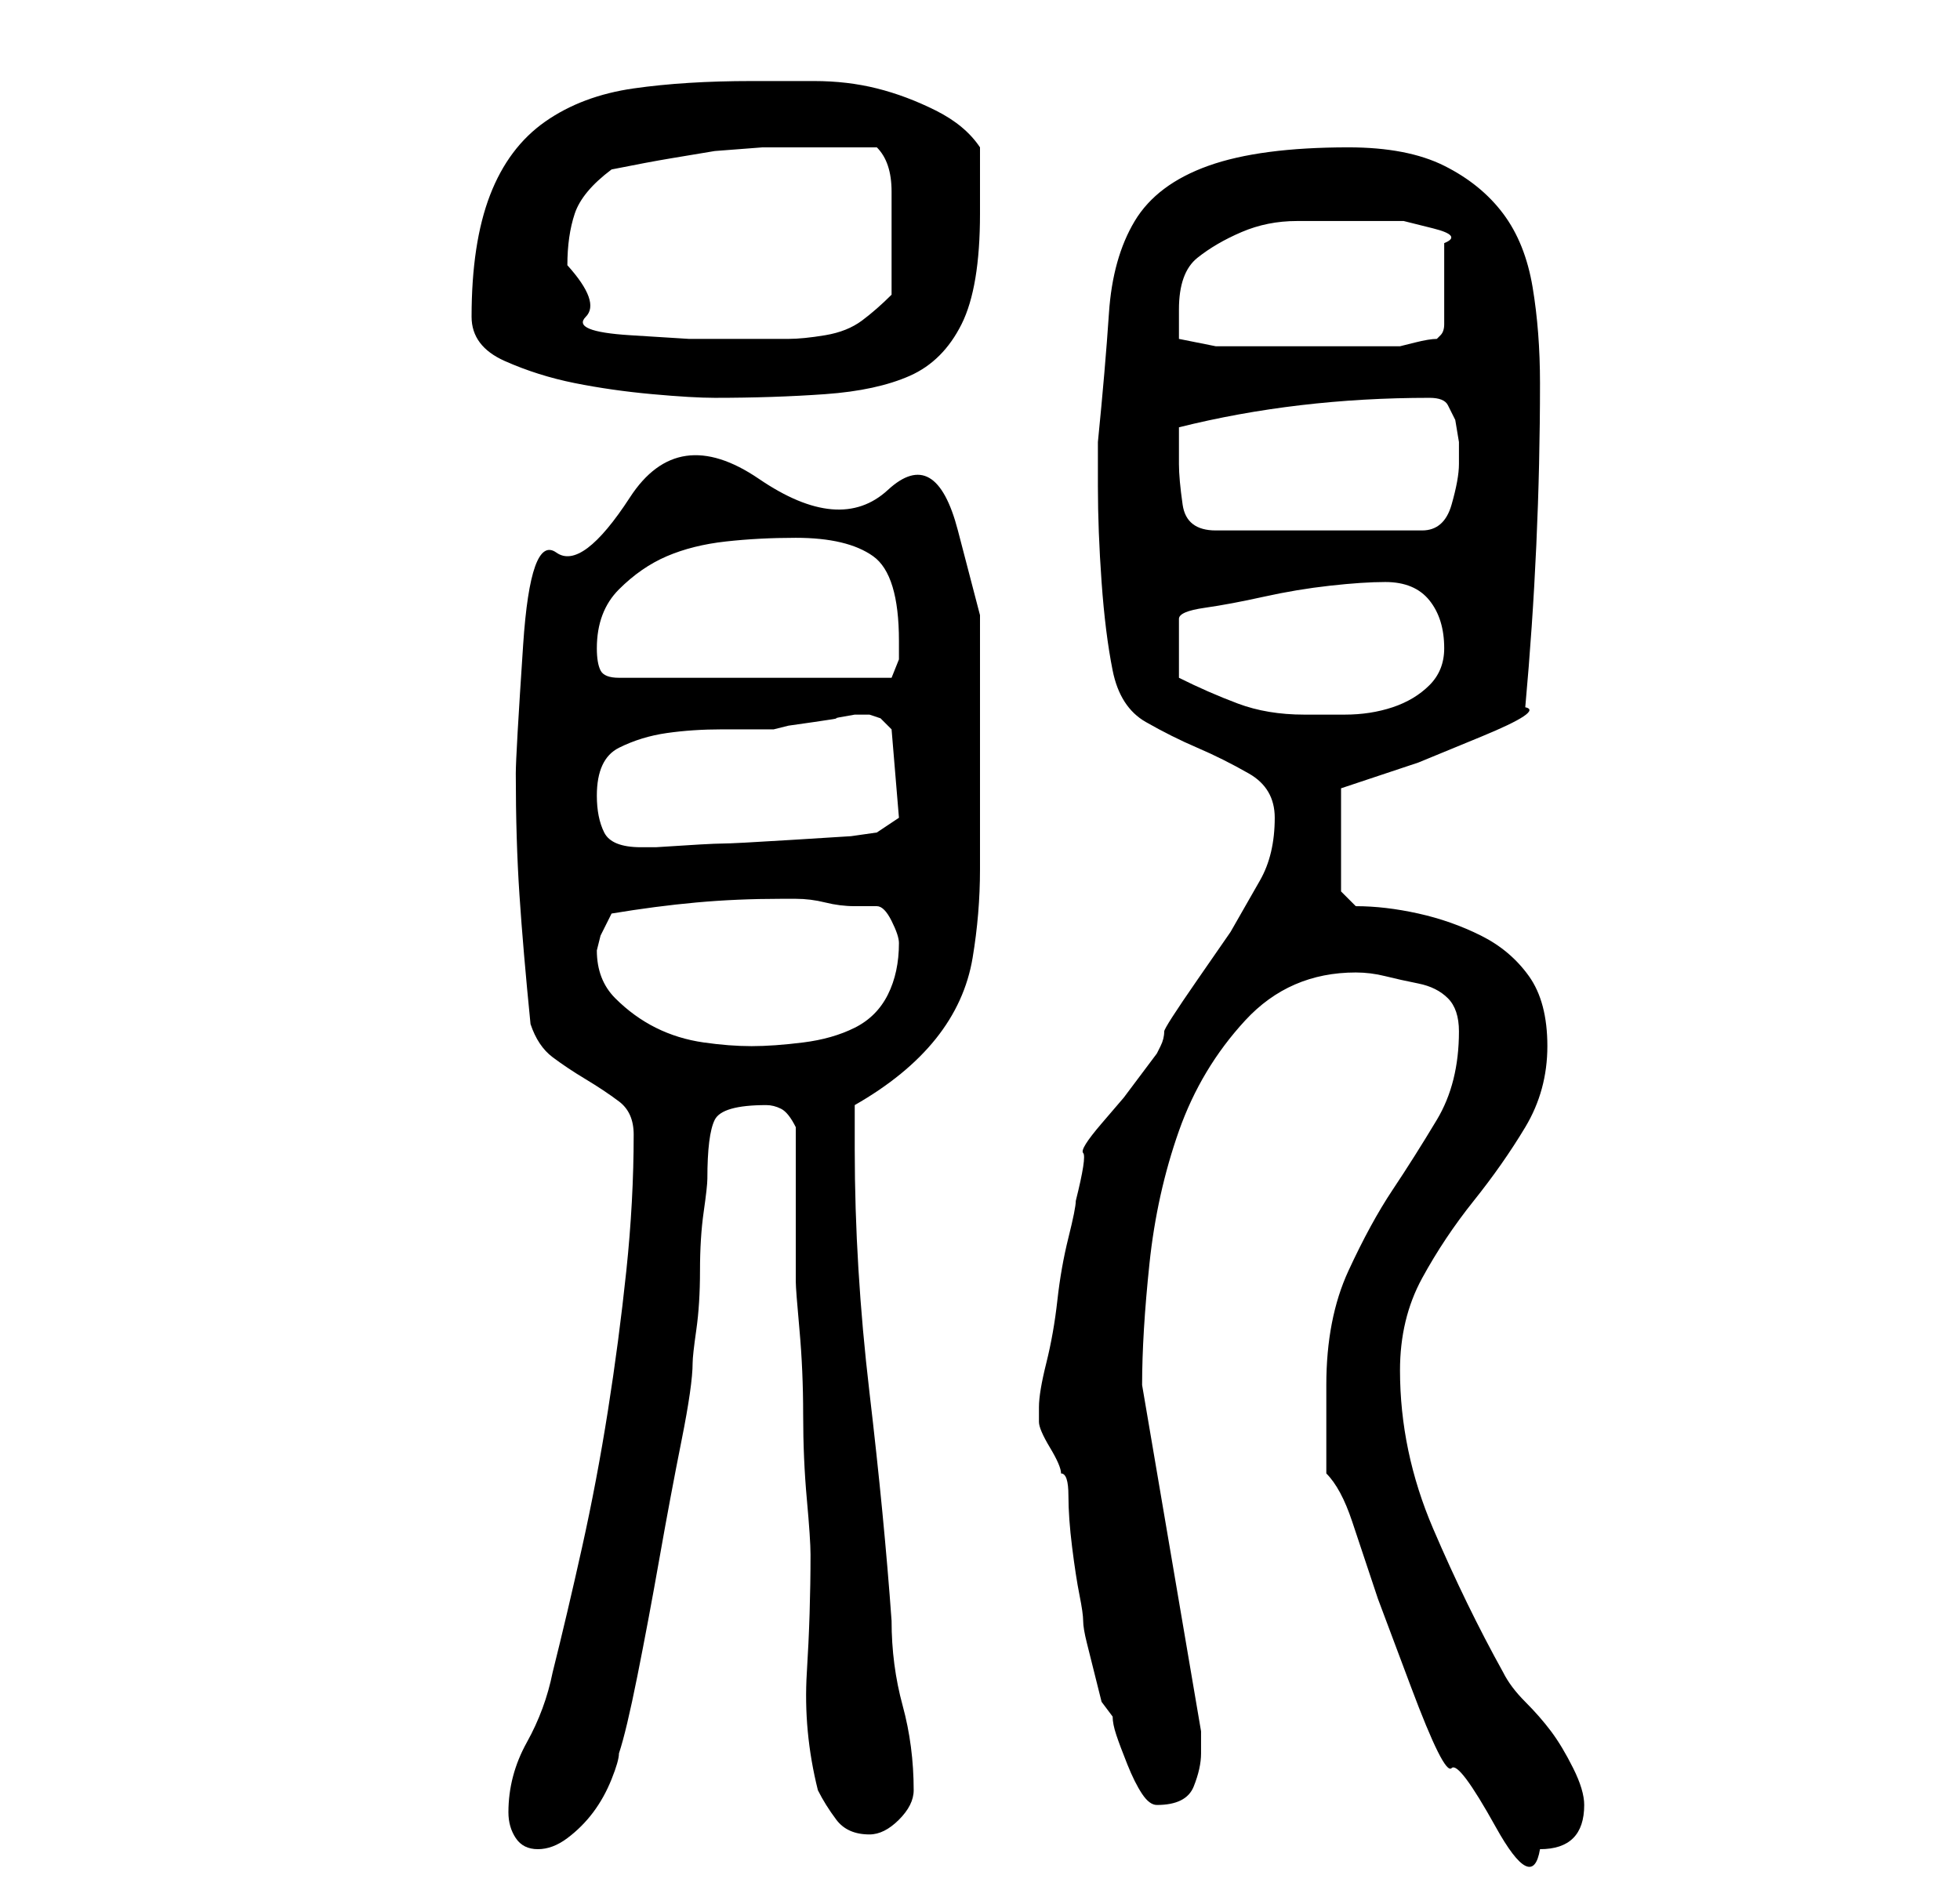 <?xml version="1.0" standalone="no"?>
<!DOCTYPE svg PUBLIC "-//W3C//DTD SVG 1.1//EN" "http://www.w3.org/Graphics/SVG/1.1/DTD/svg11.dtd" >
<svg xmlns="http://www.w3.org/2000/svg" xmlns:xlink="http://www.w3.org/1999/xlink" version="1.1" viewBox="-10 0 266 256">
   <path fill="currentColor"
d="M59 246q0 2 1 3.5t3 1.5t4 -1.5t3.5 -3.5t2.5 -4.5t1 -3.5q1 -3 2.5 -10.5t3 -16t3 -16t1.5 -10.5q0 -1 0.5 -4.5t0.5 -8t0.5 -8t0.5 -4.5q0 -6 1 -8t7 -2q1 0 2 0.5t2 2.5v21q0 1 0.5 6.5t0.5 11.5t0.5 11.5t0.5 7.5q0 8 -0.5 16t1.5 16q1 2 2.5 4t4.5 2q2 0 4 -2t2 -4
q0 -6 -1.5 -11.5t-1.5 -11.5q-1 -14 -3 -31t-2 -33v-6q7 -4 11 -9t5 -11t1 -12v-15v-19.5t-3 -11.5t-9.5 -5.5t-17.5 -1.5t-17.5 2.5t-10 7.5t-4.5 12.5t-1 17.5q0 9 0.5 16.5t1.5 17.5q1 3 3 4.5t4.5 3t4.5 3t2 4.5q0 9 -1 18.5t-2.5 19t-3.5 18.5t-4 17q-1 5 -3.5 9.5
t-2.5 9.5zM170 200q2 2 3.5 6.5l3.5 10.5t4.5 12t5.5 11t6 8t6 3q6 0 6 -6q0 -2 -1.5 -5t-3 -5t-3.5 -4t-3 -4q-5 -9 -9.5 -19.5t-4.5 -21.5q0 -7 3 -12.5t7 -10.5t7 -10t3 -11t-2.5 -9.5t-6.5 -5.5t-8.5 -3t-8.5 -1l-2 -2v-14l3 -1l7.5 -2.5t8.5 -3.5t6 -4q1 -11 1.5 -22
t0.5 -22q0 -7 -1 -13t-4 -10t-8 -6.5t-13 -2.5q-12 0 -19 2.5t-10 7.5t-3.5 12.5t-1.5 17.5v2.5v3.5q0 6 0.5 13t1.5 12t4.5 7t7 3.5t7 3.5t3.5 6q0 5 -2 8.5l-4 7t-4.5 6.5t-4.5 7q0 1 -0.5 2l-0.5 1l-4.5 6t-3 3.5t-2.5 4t-1 6.5q0 1 -1 5t-1.5 8.5t-1.5 8.5t-1 6v2v0
q0 1 1.5 3.5t1.5 3.5q1 0 1 3t0.5 7t1 6.5t0.5 3.5t0.5 3l1 4l1 4t1.5 2q0 1 0.5 2.5t1.5 4t2 4t2 1.5q4 0 5 -2.5t1 -4.5v-2v-1l-8 -47v0q0 -7 1 -16.5t4 -18t9 -15t15 -6.5q2 0 4 0.5t4.5 1t4 2t1.5 4.5q0 7 -3 12t-6 9.5t-6 11t-3 15.5v3v3v3v3zM71 129l0.5 -2t1.5 -3
q6 -1 11.5 -1.5t11.5 -0.5h2q2 0 4 0.5t4 0.5h3q1 0 2 2t1 3q0 4 -1.5 7t-4.5 4.5t-7 2t-7 0.5t-6.5 -0.5t-6.5 -2t-5.5 -4t-2.5 -6.5zM71 108q0 -5 3 -6.5t6.5 -2t7.5 -0.5h7l2 -0.5t3.5 -0.5t3 -0.5t2.5 -0.5h1h1l1.5 0.5t1.5 1.5l1 12l-3 2l-3.5 0.5t-8 0.5t-9.5 0.5
t-9 0.5h-2q-4 0 -5 -2t-1 -5zM150 92v-8q0 -1 3.5 -1.5t8 -1.5t9 -1.5t7.5 -0.5q4 0 6 2.5t2 6.5q0 3 -2 5t-5 3t-6.5 1h-5.5q-5 0 -9 -1.5t-8 -3.5zM71 88q0 -5 3 -8t6.5 -4.5t8 -2t9.5 -0.5q7 0 10.5 2.5t3.5 11.5v2.5t-1 2.5h-37q-2 0 -2.5 -1t-0.5 -3zM150 63v-5
q8 -2 16.5 -3t17.5 -1q2 0 2.5 1l1 2t0.5 3v3q0 2 -1 5.5t-4 3.5h-28q-4 0 -4.5 -3.5t-0.5 -5.5zM54 43q0 4 4.5 6t9.5 3t10.5 1.5t8.5 0.5q8 0 15 -0.5t11.5 -2.5t7 -7t2.5 -15v-4.5v-4.5q-2 -3 -6 -5t-8 -3t-8.5 -1h-8.5q-9 0 -16 1t-12 4.5t-7.5 10t-2.5 16.5zM150 42
q0 -5 2.5 -7t6 -3.5t7.5 -1.5h8h2h4.5t4 1t1.5 2v11q0 1 -0.5 1.5l-0.5 0.5q-1 0 -3 0.5l-2 0.5h-25l-5 -1v-1.5v-2.5zM67 36q0 -4 1 -7t5 -6q5 -1 8 -1.5l6 -1t6.5 -0.5h7.5h4h4q1 1 1.5 2.5t0.5 3.5v3.5v1.5v9q-2 2 -4 3.5t-5 2t-5 0.5h-6h-7.5t-8 -0.5t-6 -2.5t-2.5 -7z
" />
</svg>
